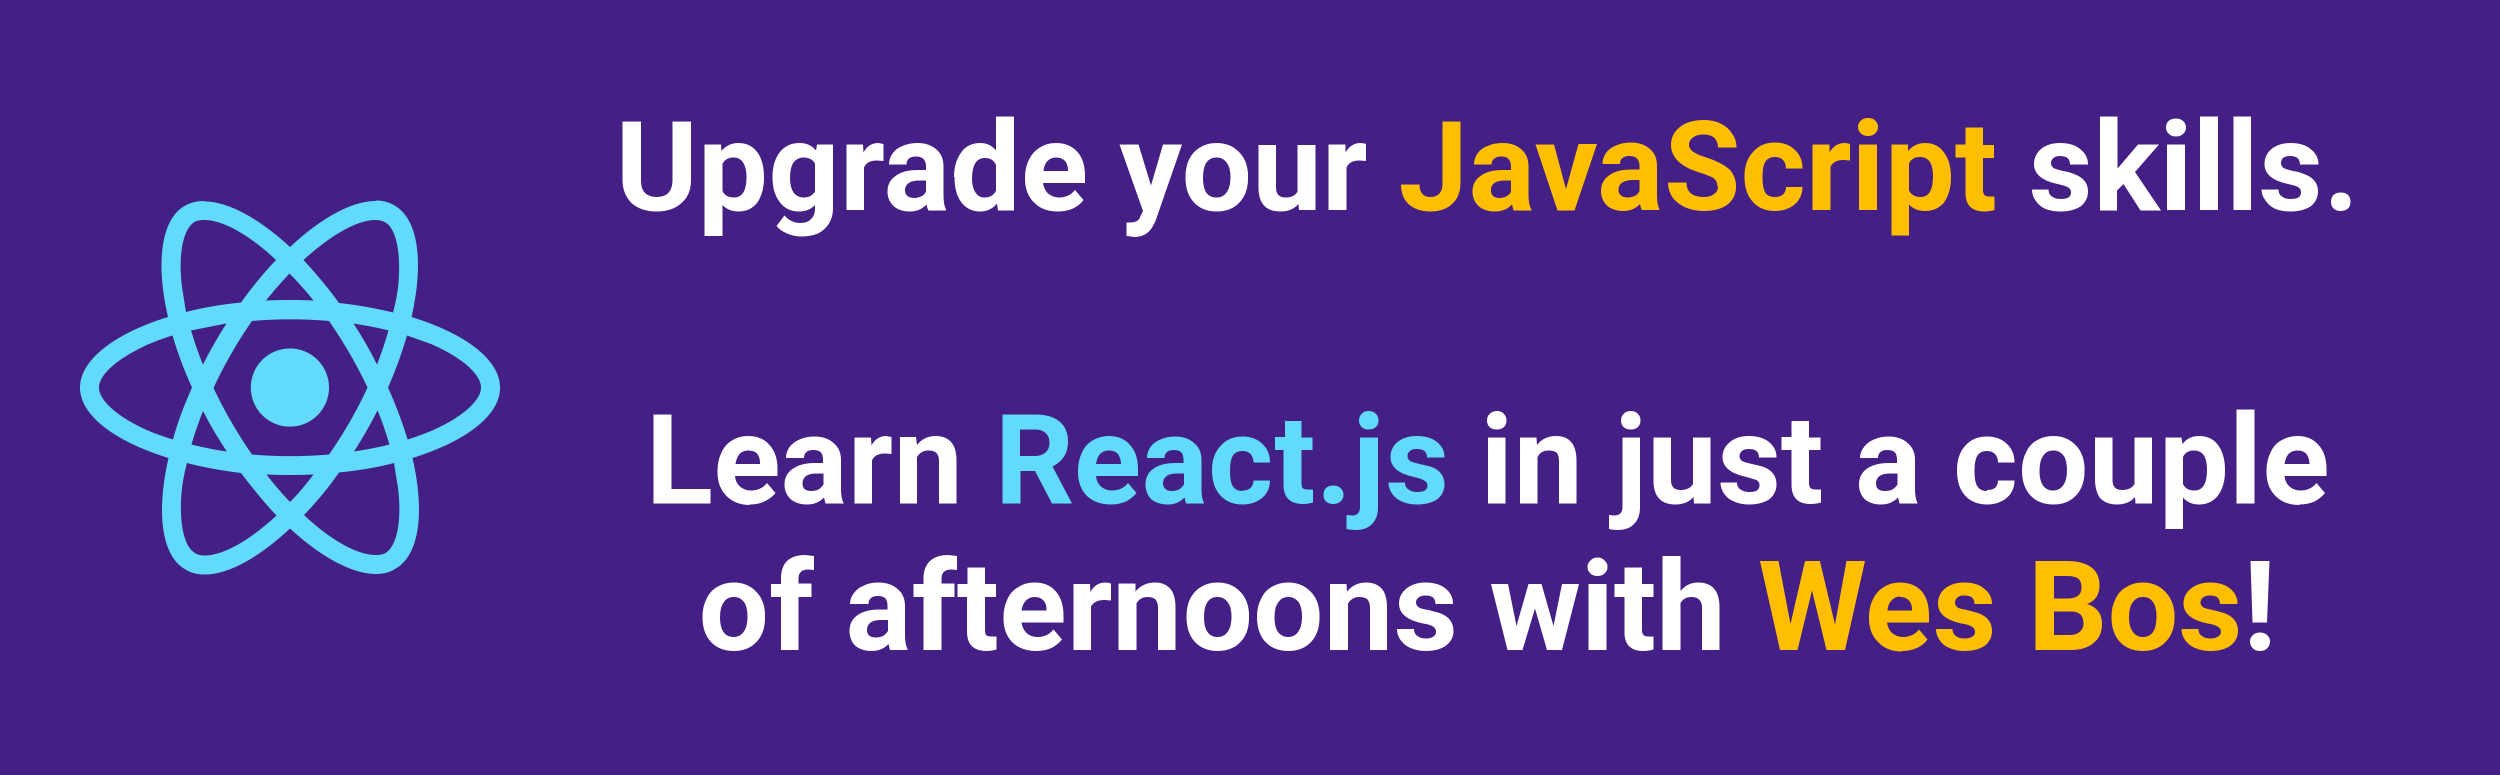 <?xml version="1.0" encoding="UTF-8" standalone="no"?>
<!--Generator: Gravit.io-->
<svg xmlns="http://www.w3.org/2000/svg" style="isolation:isolate" viewBox="0 0 500 155" width="500pt" height="155pt">
  <rect x="0" y="0" width="500" height="155" fill="#808080" stroke="none"/>
  <defs>
    <clipPath id="_clipPath_bflK2qE4giQSx07agFNXPfSDHhHfMfDK">
      <path d="M0 0h500v155H0z"/>
    </clipPath>
  </defs>
  <g clip-path="url(#_clipPath_bflK2qE4giQSx07agFNXPfSDHhHfMfDK)">
    <path style="fill:rgb(67,31,134)" d="M0 0h500v155H0z"/>
    <g fill="rgb(97,218,251)">
      <path d="M100 77.5c0-5.6-7-10.8-17.7-14.1 2.5-10.9 1.4-19.6-3.4-22.3-1.1-.7-2.4-1-3.8-1V44a4 4 0 012 .5c2.2 1.3 3.2 6.4 2.5 13-.2 1.5-.5 3.2-1 5-3.3-.8-7-1.5-10.8-1.9-2.3-3.2-4.7-6-7.1-8.6 5.6-5.1 10.8-8 14.4-8v-3.8c-4.7 0-10.9 3.4-17.1 9.2-6.3-5.8-12.4-9.1-17.1-9.1V44c3.5 0 8.8 2.8 14.3 8a80.8 80.8 0 00-7 8.5c-3.9.4-7.6 1-11 1.9l-.8-5c-.8-6.5.2-11.6 2.5-13 .5-.3 1.2-.4 2-.4v-3.8c-1.5 0-2.8.3-4 1-4.7 2.7-5.8 11.4-3.3 22.2C22.9 66.7 16 72 16 77.5c0 5.6 7 10.8 17.7 14.1-2.5 11-1.4 19.6 3.4 22.3 1.1.7 2.4 1 3.9 1 4.7 0 10.8-3.4 17-9.2 6.3 5.8 12.5 9.1 17.2 9.1 1.4 0 2.7-.3 3.8-1 4.9-2.7 6-11.3 3.5-22.2 10.6-3.3 17.5-8.5 17.5-14zM77.7 66.1a77 77 0 01-2.3 6.8 81.2 81.2 0 00-4.7-8.2c2.4.4 4.8.8 7 1.4zM70 84.3a91 91 0 01-4.2 6.6 89.3 89.3 0 01-15.4 0 94.2 94.2 0 01-7.7-13.3 89.2 89.2 0 017.7-13.4 89 89 0 0115.4 0 94.2 94.2 0 017.7 13.3c-1 2.3-2.3 4.6-3.5 6.8zm5.5-2.2c1 2.3 1.7 4.6 2.4 6.8-2.3.6-4.6 1-7.1 1.4a95.2 95.2 0 004.7-8.2zM58 100.4a70.6 70.6 0 01-4.7-5.5 105.3 105.3 0 009.4 0c-1.5 2-3 3.8-4.7 5.5zM45.3 90.3a77 77 0 01-7-1.4 77 77 0 012.3-6.7 81.2 81.2 0 004.7 8zm12.6-35.6a71 71 0 014.8 5.4 105.3 105.3 0 00-9.5 0c1.6-2 3.2-3.8 4.7-5.4zm-12.6 10a93.6 93.6 0 00-4.7 8.2c-1-2.3-1.7-4.6-2.4-6.8l7-1.4zM29.8 86.2c-6-2.6-10-6-10-8.7 0-2.7 4-6 10-8.7 1.5-.6 3-1.2 4.7-1.7 1 3.4 2.3 6.9 3.9 10.4-1.6 3.6-2.9 7-3.8 10.4a52 52 0 01-4.8-1.7zm9.2 24.4c-2.3-1.3-3.3-6.4-2.6-13 .2-1.5.5-3.2 1-5 3.3.9 7 1.5 10.8 2 2.3 3 4.7 6 7.1 8.5-5.6 5.2-10.8 8-14.4 8a4 4 0 01-2-.5zm40.6-13c.8 6.5-.2 11.6-2.5 13-.5.3-1.2.4-2 .4-3.5 0-8.8-2.8-14.3-8 2.4-2.5 4.8-5.3 7-8.5 3.9-.4 7.6-1 11-1.9l.8 5zm6.6-11.4c-1.5.6-3 1.2-4.7 1.7-1-3.4-2.3-6.8-3.9-10.4 1.6-3.6 2.8-7 3.8-10.4l4.8 1.7c6 2.6 10 6 10 8.7 0 2.7-4 6.1-10 8.7zM40.8 40.2z"/>
      <circle vector-effect="non-scaling-stroke" cx="57.983" cy="77.509" r="7.825"/>
      <path d="M75 40.1z"/>
    </g>
    <path d="M453.9 112.2l-.5 12.3h-2.9l-.4-12.3h3.8zm-2 14.3q1 0 1.5.5.6.5.6 1.3t-.6 1.4q-.5.5-1.4.5-.9 0-1.4-.5-.6-.6-.6-1.4 0-.8.6-1.3.5-.5 1.4-.5z" fill="rgb(255,255,255)"/>
    <path d="M414 130h-6.9v-17.8h6.3q3.2 0 4.9 1.3 1.6 1.2 1.6 3.6 0 1.3-.6 2.3-.7 1-1.9 1.4 1.4.4 2.2 1.4.8 1 .8 2.6 0 2.5-1.7 3.8-1.6 1.4-4.6 1.4zm.2-7.7h-3.4v4.7h3.1q1.3 0 2-.6.8-.6.8-1.7 0-2.4-2.5-2.4zm-3.4-7.1v4.5h2.7q2.8 0 2.8-2.2 0-1.3-.7-1.8t-2.2-.5h-2.6zm11.5 8.2v-.1q0-2 .8-3.5.7-1.6 2.2-2.4 1.4-.9 3.3-.9 2.6 0 4.3 1.7 1.7 1.6 2 4.4v1q0 3-1.8 4.8-1.7 1.8-4.5 1.8-2.9 0-4.6-1.8-1.7-1.8-1.7-5zm3.5.1q0 1.9.8 2.9.7 1 2 1t2-1q.7-1 .7-3.1 0-1.9-.7-2.9t-2-1q-1.3 0-2 1-.8 1-.8 3.1zm18.4 2.8q0-.6-.7-1-.6-.4-2-.6-4.8-1-4.8-4 0-1.8 1.5-3t3.8-1.2q2.5 0 4 1.2t1.5 3.1H444q0-.8-.5-1.3-.5-.4-1.5-.4-.9 0-1.4.4-.5.4-.5 1t.6 1q.6.3 1.9.5l2.2.6q2.8 1 2.8 3.6 0 1.8-1.6 3-1.5 1-4 1-1.6 0-3-.6-1.2-.5-2-1.6-.7-1-.7-2.2h3.4q0 1 .7 1.4.6.5 1.7.5 1 0 1.5-.4.6-.3.6-1zm-80.2-14l3 12.6 2.3-12.7h3.7l-4 17.8h-3.7l-2.9-11.9-2.9 11.9H356l-4-17.8h3.7l2.4 12.6 2.9-12.6h3zm16.4 18q-3 0-4.7-1.8-1.9-1.8-1.9-4.8v-.3q0-2 .8-3.6t2.2-2.4q1.4-.9 3.2-.9 2.7 0 4.3 1.7 1.5 1.8 1.5 4.9v1.4h-8.4q.2 1.3 1 2.1 1 .8 2.2.8 2 0 3.2-1.5l1.7 2q-.7 1-2.1 1.7-1.4.6-3 .6zm-.4-11q-1 0-1.7.8-.7.7-.8 2h4.9v-.3q0-1.1-.7-1.8-.6-.6-1.7-.6zm15 7q0-.6-.7-1-.6-.4-2-.6-4.7-1-4.7-4 0-1.8 1.4-3 1.5-1.2 3.8-1.2 2.6 0 4 1.2 1.6 1.2 1.6 3.1h-3.5q0-.8-.5-1.3-.5-.4-1.6-.4-.9 0-1.3.4-.5.4-.5 1t.5 1q.6.3 1.9.5l2.2.6q2.8 1 2.8 3.6 0 1.8-1.5 3-1.6 1-4 1-1.7 0-3-.6-1.3-.5-2-1.6-.7-1-.7-2.2h3.3q0 1 .7 1.4.6.5 1.7.5 1 0 1.6-.4.5-.3.5-1z" fill="rgb(255,191,0)"/>
    <path d="M308.3 116.8l2.4 8.4 1.7-8.4h3.4l-3.4 13.2h-3l-2.4-8.3-2.5 8.3h-3l-3.3-13.2h3.4l1.7 8.4 2.4-8.4h2.6zm13 0V130h-3.6v-13.2h3.6zm-3.8-3.4q0-.8.6-1.3.5-.6 1.4-.6.9 0 1.4.6.6.5.6 1.3t-.6 1.3q-.5.5-1.4.5-.9 0-1.4-.5-.6-.5-.6-1.3zm7.4.1h3.5v3.3h2.3v2.6h-2.3v6.6q0 .7.3 1 .3.3 1 .3h1v2.6q-1 .3-2 .3-3.8 0-3.8-3.7v-7.1h-2v-2.6h2v-3.3zm11.2-2.3v7q1.4-1.7 3.5-1.7 4.3 0 4.3 5v8.5h-3.5v-8.4q0-1.1-.5-1.6-.5-.6-1.6-.6-1.5 0-2.2 1.2v9.4h-3.6v-18.8h3.6zM181.6 130H178l-.3-1.2q-1.3 1.4-3.4 1.4-1.9 0-3.2-1-1.2-1.2-1.2-3 0-2 1.5-3.1 1.6-1.2 4.5-1.2h1.6v-.7q0-1-.4-1.5-.5-.5-1.5-.5t-1.4.4q-.5.4-.5 1.2H170q0-1.2.8-2.2.7-1 2-1.5 1.2-.6 2.9-.6 2.4 0 3.8 1.3 1.5 1.2 1.5 3.4v5.7q0 2 .5 2.9v.2zm-6.5-2.5q.8 0 1.5-.3.6-.4 1-1V124h-1.4q-2.6 0-2.8 1.8v.2q0 .7.4 1.1.5.4 1.3.4zm13.2 2.5h-3.6v-10.6h-2v-2.6h2v-1.1q0-2.3 1.3-3.5 1.3-1.2 3.6-1.2l1.8.2v2.8l-1.1-.1q-2 0-2 1.8v1h2.6v2.7h-2.6V130zm5.1-16.5h3.6v3.3h2.2v2.6H197v6.6q0 .7.2 1 .3.3 1.1.3h1v2.6q-1 .3-2 .3-3.8 0-3.9-3.7v-7.1h-1.9v-2.6h2v-3.3zm13.9 16.7q-3 0-4.8-1.7-1.8-1.8-1.8-4.8v-.3q0-2 .8-3.6.7-1.6 2.2-2.4 1.4-.9 3.2-.9 2.7 0 4.2 1.7 1.6 1.8 1.6 4.9v1.4h-8.4q.2 1.3 1 2.1.9.8 2.2.8 2 0 3.2-1.5l1.7 2q-.8 1-2.1 1.7-1.4.6-3 .6zm-.4-10.8q-1 0-1.7.7t-.9 2h5v-.3q0-1.1-.7-1.8-.6-.6-1.7-.6zm15.3-2.7v3.4l-1.3-.1q-2 0-2.7 1.3v8.7h-3.5v-13.2h3.3l.1 1.6q1-1.9 3-1.9.6 0 1 .2zm1.5 0h3.4v1.6q1.5-1.8 3.9-1.8 2 0 3.1 1.3 1 1.2 1 3.7v8.5h-3.5v-8.5q0-1-.5-1.6-.5-.5-1.6-.5-1.5 0-2.2 1.3v9.3h-3.6v-13.2zm13.6 6.7v-.1q0-2 .7-3.5.8-1.6 2.2-2.4 1.4-.9 3.3-.9 2.7 0 4.4 1.7 1.7 1.6 1.9 4.4v1q0 3-1.7 4.8-1.7 1.8-4.6 1.8-2.8 0-4.5-1.8-1.7-1.8-1.7-5zm3.5.1q0 1.9.7 2.9t2 1q1.3 0 2-1 .8-1 .8-3.1 0-1.9-.8-2.9-.7-1-2-1t-2 1q-.7 1-.7 3.1zm10.6 0v-.2q0-2 .8-3.5.7-1.6 2.1-2.4 1.5-.9 3.3-.9 2.7 0 4.4 1.7 1.7 1.6 1.9 4.4v1q0 3-1.7 4.8-1.7 1.8-4.5 1.8-2.9 0-4.6-1.8-1.7-1.8-1.7-5zm3.5 0q0 1.9.7 2.9.8 1 2 1 1.3 0 2-1 .8-1 .8-3.1 0-1.9-.7-2.9-.8-1-2-1-1.3 0-2 1-.8 1-.8 3.1zm11.1-6.7h3.3l.1 1.5q1.5-1.8 3.8-1.8 2.1 0 3.2 1.3 1 1.2 1 3.7v8.5H274v-8.5q0-1-.5-1.6-.5-.5-1.6-.5-1.5 0-2.3 1.3v9.3H266v-13.2zm21.2 9.5q0-.6-.6-1t-2-.6q-4.8-1-4.8-4 0-1.8 1.5-3t3.8-1.2q2.5 0 4 1.2t1.5 3.1h-3.5q0-.8-.5-1.3-.5-.4-1.5-.4-.9 0-1.4.4-.5.4-.5 1t.6 1q.5.3 1.9.5l2.2.6q2.8 1 2.8 3.6 0 1.8-1.6 3-1.5 1-4 1-1.6 0-3-.6-1.2-.5-2-1.6-.7-1-.7-2.2h3.4q0 1 .7 1.4.6.5 1.7.5 1 0 1.5-.4.5-.3.5-1zm-146.7-2.9v-.1q0-2 .8-3.5.7-1.6 2.1-2.4 1.5-.9 3.3-.9 2.7 0 4.4 1.7 1.7 1.6 1.9 4.4v1q0 3-1.7 4.8-1.7 1.8-4.5 1.8-2.9 0-4.6-1.8-1.7-1.8-1.7-5zm3.5.1q0 1.9.7 2.9t2 1q1.3 0 2-1 .8-1 .8-3.1 0-1.9-.7-2.9-.8-1-2-1-1.4 0-2 1-.8 1-.8 3.1zm15.7 6.5h-3.5v-10.6h-2v-2.6h2v-1.1q0-2.3 1.2-3.5 1.3-1.2 3.6-1.2l1.8.2v2.8l-1.1-.1q-2 0-2 1.8v1h2.6v2.7h-2.6V130zm237.7-32q1 0 1.6-.4.6-.6.6-1.5h3.3q0 1.4-.7 2.5t-2 1.7q-1.2.6-2.7.6-2.9 0-4.5-1.8t-1.6-5V94q0-3 1.6-4.8 1.6-1.9 4.4-1.9 2.5 0 4 1.5 1.5 1.4 1.5 3.7h-3.3q0-1-.6-1.7-.6-.6-1.6-.6-1.3 0-1.9.9-.6.9-.6 3v.3q0 2 .6 2.9.6.9 1.9.9zm7-3.9V94q0-2 .8-3.5.7-1.6 2.1-2.4 1.5-.9 3.3-.9 2.7 0 4.4 1.7 1.7 1.6 1.9 4.4v1q0 3-1.7 4.8-1.7 1.8-4.5 1.8-2.9 0-4.6-1.8-1.7-1.8-1.7-5zm3.5.1q0 1.9.7 2.9t2 1q1.3 0 2-1 .8-1 .8-3.1 0-1.9-.7-2.9-.8-1-2-1-1.4 0-2 1-.8 1-.8 3.1zm19.2 6.5l-.1-1.3q-1.3 1.5-3.6 1.5-2.1 0-3.3-1.2-1-1.2-1.1-3.6v-8.6h3.5V96q0 2 1.9 2 1.8 0 2.5-1.2v-9.3h3.5v13.2h-3.3zM445 94v.2q0 3-1.4 4.9-1.4 1.8-3.8 1.8-2 0-3.2-1.4v6.3h-3.5V87.5h3.2l.2 1.3q1.2-1.6 3.3-1.6 2.5 0 3.8 1.8 1.4 1.9 1.4 5zm-3.6 0q0-1.9-.6-2.9-.7-1-2-1-1.6 0-2.2 1.3v5.4q.6 1.3 2.3 1.3 2.5 0 2.5-4.1zm9.5-12v18.7h-3.6V81.9h3.6zm9 19q-3 0-4.8-1.8-1.8-1.8-1.8-4.8v-.3q0-2 .8-3.6.7-1.6 2.1-2.4 1.5-.9 3.3-.9 2.7 0 4.2 1.8 1.6 1.7 1.6 4.8v1.4h-8.4q.1 1.3 1 2.1t2.2.8q2 0 3.2-1.5l1.7 2q-.8 1-2.1 1.7-1.4.6-3 .6zm-.4-10.9q-1.1 0-1.8.7-.6.7-.8 2h5v-.2q-.1-1.2-.7-1.9-.6-.6-1.7-.6zm-76 10.6h-3.6l-.3-1.2q-1.3 1.4-3.4 1.4-1.9 0-3.2-1-1.2-1.2-1.2-3 0-2 1.5-3.1 1.6-1.2 4.5-1.2h1.6V92q0-1-.4-1.5-.5-.5-1.5-.5t-1.4.4q-.5.4-.5 1.2H372q0-1.2.8-2.2.7-1 2-1.5 1.3-.6 2.9-.6 2.4 0 3.8 1.3 1.5 1.2 1.5 3.4v5.7q0 2 .5 2.9v.2zm-6.5-2.5q.8 0 1.5-.3.6-.4 1-1v-2.2H378q-2.6 0-2.8 1.8v.2q0 .7.4 1.1.5.4 1.3.4zm-52.5-10.7h3.5v14q0 2.1-1.2 3.3-1.1 1.2-3.3 1.2-1 0-1.7-.2V103l1 .1q1.7 0 1.7-1.7v-14zm-.3-3.4q0-.8.5-1.3.5-.6 1.5-.6.9 0 1.4.6.5.5.5 1.3t-.5 1.3q-.5.5-1.4.5-1 0-1.5-.5t-.5-1.3zm14.6 16.6l-.1-1.3q-1.3 1.5-3.6 1.5-2.2 0-3.3-1.2-1.1-1.2-1.1-3.6v-8.6h3.5V96q0 2 1.9 2 1.8 0 2.5-1.2v-9.3h3.5v13.2h-3.3zm13.1-3.7q0-.6-.6-1l-2-.6q-4.8-1-4.8-4 0-1.8 1.5-3 1.4-1.2 3.8-1.2 2.5 0 4 1.2t1.5 3.1h-3.5q0-.8-.5-1.3-.5-.4-1.5-.4t-1.4.4q-.5.4-.5 1t.5 1q.6.3 2 .6l2.1.5q2.8 1 2.8 3.6 0 1.8-1.5 3-1.6 1-4 1-1.7 0-3-.6-1.3-.5-2-1.6-.7-1-.7-2.2h3.3q0 1 .7 1.4.7.5 1.8.5 1 0 1.5-.3.5-.4.5-1zm6.4-12.8h3.5v3.3h2.3V90h-2.3v6.6q0 .7.3 1 .3.3 1 .3h1.1v2.6q-1 .3-2.1.3-3.7 0-3.8-3.7V90h-2v-2.6h2v-3.3zm-57.2 3.3v13.2h-3.5V87.5h3.5zm-3.7-3.4q0-.8.5-1.3.6-.6 1.5-.6t1.4.6q.5.5.5 1.3t-.5 1.3q-.5.5-1.4.5-1 0-1.5-.5t-.5-1.3zm6.6 3.4h3.3l.1 1.5q1.4-1.8 3.8-1.8 2.1 0 3.1 1.3 1 1.2 1 3.7v8.5h-3.5v-8.5q0-1-.4-1.6-.5-.5-1.7-.5-1.5 0-2.2 1.3v9.3H304V87.5z" fill="rgb(255,255,255)"/>
    <path d="M272 87.5h3.6v14q0 2.1-1.2 3.3-1.1 1.2-3.3 1.2-1 0-1.8-.2V103l1.1.1q1.6 0 1.6-1.7v-14zm-.2-3.4q0-.8.5-1.3.5-.6 1.4-.6 1 0 1.5.6.5.5.5 1.3t-.5 1.3q-.6.5-1.5.5t-1.4-.5q-.5-.5-.5-1.3zm13.7 13q0-.7-.7-1-.6-.4-2-.7-4.7-1-4.7-4 0-1.8 1.4-3 1.5-1.2 3.9-1.2 2.5 0 4 1.2t1.5 3.1h-3.5q0-.8-.5-1.3-.5-.4-1.6-.4-.9 0-1.3.4-.5.4-.5 1t.5 1q.6.3 1.9.6l2.2.5q2.8 1 2.8 3.6 0 1.8-1.5 3-1.6 1-4 1-1.7 0-3-.6-1.3-.5-2-1.6-.7-1-.7-2.2h3.3q0 1 .7 1.4.7.5 1.7.5t1.6-.3q.5-.4.5-1zm-75.1 3.6l-3.4-6.5h-2.9v6.5h-3.6V82.9h6.6q3.1 0 4.8 1.4 1.7 1.4 1.7 4 0 1.8-.8 3-.7 1.2-2.3 2l3.8 7.2v.2h-4zM204 85.9v5.3h3q1.3 0 2.1-.7t.8-2q0-1.2-.8-1.9-.7-.7-2.1-.7h-3zm18.2 15q-3 0-4.8-1.7-1.8-1.8-1.8-4.8v-.3q0-2 .8-3.6.7-1.6 2.1-2.4 1.5-.9 3.3-.9 2.7 0 4.2 1.8 1.6 1.7 1.6 4.8v1.4h-8.4q.1 1.3 1 2.1t2.2.8q2 0 3.2-1.5l1.7 2q-.8 1-2.1 1.7-1.4.6-3 .6zm-.4-10.8q-1.1 0-1.8.7-.6.7-.8 2h5v-.2q-.1-1.2-.7-1.9-.6-.6-1.7-.6zm19 10.6h-3.6l-.3-1.2q-1.3 1.4-3.3 1.4-2 0-3.3-1-1.2-1.2-1.2-3 0-2 1.5-3.1 1.6-1.2 4.5-1.2h1.6V92q0-1-.4-1.5-.5-.5-1.5-.5-.9 0-1.4.4-.5.4-.5 1.2h-3.5q0-1.2.7-2.2.7-1 2-1.5 1.3-.6 2.9-.6 2.4 0 3.8 1.3 1.5 1.2 1.5 3.4v5.7q0 2 .5 2.9v.2zm-6.5-2.5q.8 0 1.5-.3.6-.4 1-1v-2.2h-1.4q-2.6 0-2.8 1.8v.2q0 .7.5 1.1.4.4 1.2.4zm14.2-.1q1 0 1.6-.5.6-.6.6-1.5h3.3q0 1.4-.7 2.5t-2 1.7q-1.2.6-2.8.6-2.8 0-4.4-1.8-1.7-1.8-1.7-5V94q0-3 1.7-4.8 1.6-1.9 4.4-1.9 2.5 0 4 1.5 1.5 1.4 1.5 3.7h-3.3q0-1-.6-1.7-.6-.6-1.6-.6-1.3 0-1.9.9-.6.9-.6 3v.3q0 2 .6 2.9.6.9 1.9.9zm8.2-13.9h3.6v3.3h2.2V90h-2.2v6.6q0 .7.2 1 .3.3 1.1.3h1v2.6q-1 .3-2 .3-3.8 0-3.9-3.7V90H255v-2.6h2v-3.3zm8 14.8q0-.9.5-1.4.6-.5 1.4-.5 1 0 1.5.5.6.5.6 1.4 0 .8-.6 1.3t-1.4.5q-1 0-1.5-.5t-.5-1.3z" fill="rgb(97,218,251)"/>
    <path d="M134.3 83v14.8h7.8v2.9h-11.4V82.9h3.6zm15.7 18q-2.9 0-4.7-1.8-1.8-1.8-1.8-4.8v-.3q0-2 .8-3.6.7-1.6 2.1-2.4 1.4-.9 3.2-.9 2.8 0 4.3 1.8 1.6 1.7 1.6 4.8v1.4H147q.1 1.3 1 2.1t2.2.8q2 0 3.2-1.5l1.7 2q-.8 1-2.2 1.7-1.3.6-3 .6zm-.4-10.9q-1 0-1.7.7-.6.7-.8 2h4.9v-.2q0-1.2-.6-1.9-.6-.6-1.8-.6zm19 10.6h-3.5l-.3-1.2q-1.3 1.4-3.4 1.4-1.9 0-3.2-1-1.3-1.2-1.3-3 0-2 1.6-3.1 1.6-1.2 4.5-1.2h1.6V92q0-1-.4-1.5-.5-.5-1.5-.5t-1.4.4q-.5.4-.5 1.2h-3.6q0-1.2.7-2.2.8-1 2-1.5 1.3-.6 3-.6 2.4 0 3.8 1.3 1.5 1.2 1.5 3.4v5.7q0 2 .5 2.9v.2zm-6.4-2.5q.8 0 1.5-.3.6-.4 1-1v-2.2h-1.4q-2.6 0-2.8 1.8v.2q0 .7.4 1.1.5.4 1.3.4zm16.1-10.8v3.4l-1.3-.1q-2 0-2.6 1.4v8.6h-3.5V87.5h3.3l.1 1.6q1-1.9 3-1.9l1 .2zm1.6 0h3.3l.2 1.6q1.4-1.8 3.7-1.8 2.1 0 3.2 1.3 1 1.2 1 3.7v8.5h-3.5v-8.5q0-1-.5-1.6-.5-.5-1.6-.5-1.5 0-2.3 1.3v9.3H180V87.5zm234.3-49q0-.6-.7-1-.6-.3-2-.6-4.7-1-4.7-4 0-1.8 1.4-3 1.5-1.2 3.8-1.2 2.6 0 4 1.2 1.6 1.2 1.6 3.1H414q0-.7-.4-1.2-.5-.5-1.6-.5-.9 0-1.3.4-.5.4-.5 1t.5 1q.6.3 1.9.6 1.3.2 2.2.6 2.8 1 2.8 3.5 0 1.8-1.5 3-1.6 1-4 1-1.7 0-3-.5-1.3-.6-2-1.7-.7-1-.7-2.2h3.3q0 1 .7 1.4.6.5 1.7.5 1 0 1.6-.3.5-.4.5-1zm13.9 3.7l-3.4-5.3-1.3 1.3v4H420V23.3h3.5v10.4l.7-.8 3.4-4h4.2l-4.8 5.5 5.2 7.7h-4zm8.9-13.2V42h-3.6V28.9h3.6zm-3.8-3.4q0-.8.5-1.3.6-.5 1.5-.5t1.4.5q.6.5.6 1.3t-.6 1.3q-.5.5-1.4.5-.9 0-1.4-.5-.6-.5-.6-1.3zm10.4-2.1V42H440V23.3h3.6zm6.6 0V42h-3.5V23.3h3.5zm10 15q0-.6-.6-1-.6-.3-2-.6-4.7-1-4.7-4 0-1.8 1.4-3 1.5-1.2 3.8-1.2 2.6 0 4 1.2 1.6 1.2 1.6 3.1H460q0-.7-.4-1.2-.5-.5-1.6-.5-.9 0-1.4.4-.4.4-.4 1t.5 1q.6.3 1.9.6 1.3.2 2.2.6 2.8 1 2.8 3.5 0 1.8-1.5 3-1.6 1-4 1-1.7 0-3-.5-1.3-.6-2-1.7-.8-1-.8-2.2h3.4q0 1 .7 1.4.6.5 1.7.5 1 0 1.6-.3.5-.4.5-1zm6 2q0-.9.5-1.4.6-.5 1.4-.5 1 0 1.5.5t.5 1.4q0 .8-.5 1.3-.6.5-1.5.5-.8 0-1.4-.5-.5-.5-.5-1.3z" fill="rgb(255,255,255)"/>
    <path d="M288.5 36.6V24.3h3.6v12.3q0 1.7-.7 3-.8 1.3-2.1 2-1.4.7-3.1.7-2.8 0-4.4-1.4-1.6-1.4-1.6-4h3.7q0 1.3.6 1.9.5.6 1.7.6 1 0 1.7-.7.6-.7.6-2zm17.8 5.5h-3.6l-.3-1.2q-1.3 1.4-3.4 1.4-2 0-3.2-1-1.3-1.2-1.3-3 0-2 1.6-3.1 1.5-1.2 4.5-1.2h1.6v-.7q0-1-.5-1.5-.4-.5-1.4-.5-1 0-1.4.4-.6.4-.6 1.2h-3.5q0-1.2.7-2.2.7-1 2-1.5 1.3-.6 3-.6 2.4 0 3.8 1.3 1.4 1.2 1.4 3.4V39q0 2 .6 2.9v.2zm-6.5-2.5q.8 0 1.4-.3.7-.3 1-1v-2.2H301q-2.7 0-2.8 1.8v.2q0 .7.4 1.1.5.4 1.3.4zm11-10.7l2.4 8.9 2.5-9h3.7l-4.5 13.3h-3.4l-4.4-13.2h3.7zM331.9 42h-3.5q-.3-.5-.4-1.2-1.3 1.4-3.3 1.4-2 0-3.2-1-1.3-1.2-1.3-3 0-2 1.6-3.1 1.5-1.2 4.5-1.2h1.6v-.7q0-1-.5-1.5t-1.5-.5q-.9 0-1.4.4-.5.4-.5 1.2h-3.5q0-1.2.7-2.2.7-1 2-1.5 1.3-.6 3-.6 2.3 0 3.8 1.3 1.4 1.2 1.4 3.4V39q0 2 .5 2.9v.2zm-6.4-2.5q.7 0 1.4-.3t1-1v-2.2h-1.3q-2.7 0-2.9 1.8v.2q0 .7.5 1.1.5.4 1.3.4zm18-2.2q0-1-.7-1.6-.7-.5-2.6-1.1-1.9-.6-3-1.2-3-1.7-3-4.4 0-1.5.8-2.6t2.3-1.8q1.5-.6 3.4-.6 2 0 3.4.7 1.5.7 2.3 2 .9 1.2.9 2.8h-3.7q0-1.2-.8-2-.8-.6-2.1-.6-1.4 0-2.1.6-.8.5-.8 1.5 0 .8.9 1.4.9.6 2.6 1.1 3 1 4.5 2.3 1.4 1.4 1.4 3.5 0 2.3-1.7 3.6-1.7 1.3-4.7 1.3-2 0-3.7-.7-1.7-.8-2.6-2-.9-1.4-.9-3h3.7q0 2.9 3.5 2.9 1.3 0 2-.6.8-.5.8-1.5zm11.5 2.1q1 0 1.6-.5.6-.6.6-1.5h3.3q0 1.4-.7 2.5t-2 1.7q-1.2.6-2.8.6-2.8 0-4.4-1.8-1.7-1.8-1.7-5v-.2q0-3 1.7-4.8 1.6-1.9 4.4-1.9 2.5 0 4 1.5 1.5 1.4 1.5 3.7h-3.3q0-1-.6-1.7-.6-.6-1.6-.6-1.3 0-1.9.9-.6.9-.6 3v.3q0 2 .6 3 .6.8 1.9.8zm15-10.7v3.4l-1.3-.1q-2 0-2.6 1.4V42h-3.6V28.9h3.4v1.6q1.1-1.9 3-1.9.6 0 1.1.2zm5.4 0v13.3h-3.6V28.9h3.6zm-3.8-3.3q0-.8.6-1.3.5-.5 1.4-.5 1 0 1.4.5.6.5.6 1.3t-.6 1.3q-.5.5-1.4.5-.9 0-1.4-.5-.6-.5-.6-1.3zm18.6 10v.1q0 3-1.4 5-1.4 1.7-3.8 1.7-2 0-3.2-1.3v6.2h-3.5V28.9h3.3v1.3q1.4-1.6 3.4-1.6 2.5 0 3.8 1.9 1.4 1.8 1.4 5zm-3.6-.1q0-1.9-.6-2.9-.7-1-2-1-1.6 0-2.2 1.3v5.4q.7 1.3 2.3 1.3 2.5 0 2.5-4.1zm6.5-9.8h3.5V29h2.2v2.6h-2.2V38q0 .7.3 1 .2.3 1 .3h1V42q-1 .3-2 .3-3.8 0-3.8-3.7v-7.1h-2v-2.6h2v-3.3z" fill="rgb(255,191,0)"/>
    <path d="M227.7 28.9l2.5 8.2 2.4-8.2h3.8l-5.3 15.3-.3.6q-1.2 2.6-3.9 2.6l-1.6-.2v-2.7h.6q1 0 1.5-.3t.7-1l.5-1-4.7-13.3h3.8zm9.4 6.6v-.1q0-2 .7-3.5.8-1.6 2.2-2.4 1.4-.9 3.3-.9 2.7 0 4.4 1.7 1.7 1.6 1.9 4.4v1q0 3-1.7 4.8-1.7 1.8-4.6 1.8-2.8 0-4.5-1.8-1.7-1.8-1.7-5zm3.5.1q0 2 .7 3 .7.9 2 .9t2-1q.8-1 .8-3.1 0-1.9-.8-2.9-.7-1-2-1t-2 1q-.7 1-.7 3.1zm19.2 6.5l-.1-1.3q-1.3 1.5-3.6 1.5-2.2 0-3.3-1.2-1.1-1.2-1.1-3.6V29h3.5v8.5q0 2 1.9 2 1.8 0 2.4-1.2V29h3.6V42h-3.3zm13.4-13.3v3.4l-1.3-.1q-2 0-2.6 1.4V42h-3.6V28.9h3.4v1.6q1.1-1.9 3-1.9.6 0 1.1.2zm-138.7-4.5h3.7V36q0 3-1.9 4.6-1.8 1.7-5 1.7-3 0-4.9-1.6-1.8-1.7-1.9-4.5V24.3h3.7v11.8q0 1.7.8 2.5.9.8 2.3.8 3.1 0 3.2-3.2V24.3zm18.3 11.1v.2q0 3-1.4 5-1.4 1.7-3.7 1.7-2 0-3.2-1.3v6.2h-3.6V28.9h3.3l.1 1.3q1.3-1.6 3.4-1.6 2.4 0 3.8 1.9 1.3 1.8 1.3 5zm-3.5 0q0-1.9-.7-2.9-.6-1-1.9-1-1.6 0-2.2 1.3v5.4q.6 1.3 2.3 1.3 2.5 0 2.5-4.1zm5.2.1v-.1q0-3 1.4-4.9 1.5-1.9 4-1.9 2.1 0 3.3 1.5l.2-1.2h3.2v12.8q0 1.7-.8 3t-2.2 2q-1.5.6-3.4.6-1.4 0-2.8-.6t-2.1-1.5l1.6-2.1q1.3 1.5 3.2 1.5 1.4 0 2.1-.8.8-.7.8-2.1V41q-1.2 1.3-3.2 1.3-2.4 0-3.8-1.8-1.5-1.9-1.5-5zm3.5.2q0 1.7.7 2.8.8 1 2 1 1.6 0 2.3-1.2v-5.6q-.7-1.2-2.3-1.2-1.2 0-2 1-.7 1-.7 3.2zm18.7-6.9v3.4l-1.3-.1q-2 0-2.6 1.4V42h-3.5V28.9h3.3l.1 1.6q1-1.9 3-1.9l1 .2zm12.5 13.3h-3.5q-.3-.5-.4-1.2-1.3 1.4-3.3 1.4-2 0-3.2-1-1.3-1.2-1.3-3 0-2 1.6-3.1 1.5-1.2 4.5-1.2h1.6v-.7q0-1-.5-1.5t-1.5-.5q-.9 0-1.4.4-.5.4-.5 1.2h-3.5q0-1.2.7-2.2.7-1 2-1.5 1.3-.6 3-.6 2.3 0 3.8 1.3 1.4 1.2 1.4 3.4V39q0 2 .5 2.9v.2zm-6.4-2.5q.7 0 1.4-.3t1-1v-2.2h-1.3q-2.7 0-2.9 1.8v.2q0 .7.5 1.1.5.4 1.3.4zm8-4.2q0-3 1.5-5 1.3-1.8 3.8-1.8 1.9 0 3.1 1.5v-6.8h3.6v18.8h-3.2l-.2-1.4q-1.3 1.6-3.4 1.6-2.3 0-3.7-1.8-1.4-1.8-1.4-5.1zm3.6.3q0 1.8.7 2.8.6 1 1.8 1 1.7 0 2.3-1.4V33q-.6-1.4-2.2-1.4-2.6 0-2.6 4.2zm17.2 6.6q-3 0-4.7-1.7-1.9-1.8-1.9-4.8v-.3q0-2 .8-3.6t2.2-2.4q1.4-.9 3.2-.9 2.7 0 4.3 1.8 1.5 1.7 1.5 4.8v1.4h-8.4q.2 1.3 1 2.1 1 .8 2.2.8 2 0 3.2-1.5l1.7 2q-.7 1-2.1 1.7-1.4.6-3 .6zm-.4-10.8q-1 0-1.7.7t-.8 2h4.9V34q0-1.2-.7-1.9-.6-.6-1.7-.6z" fill="rgb(255,255,255)"/>
  </g>
</svg>
